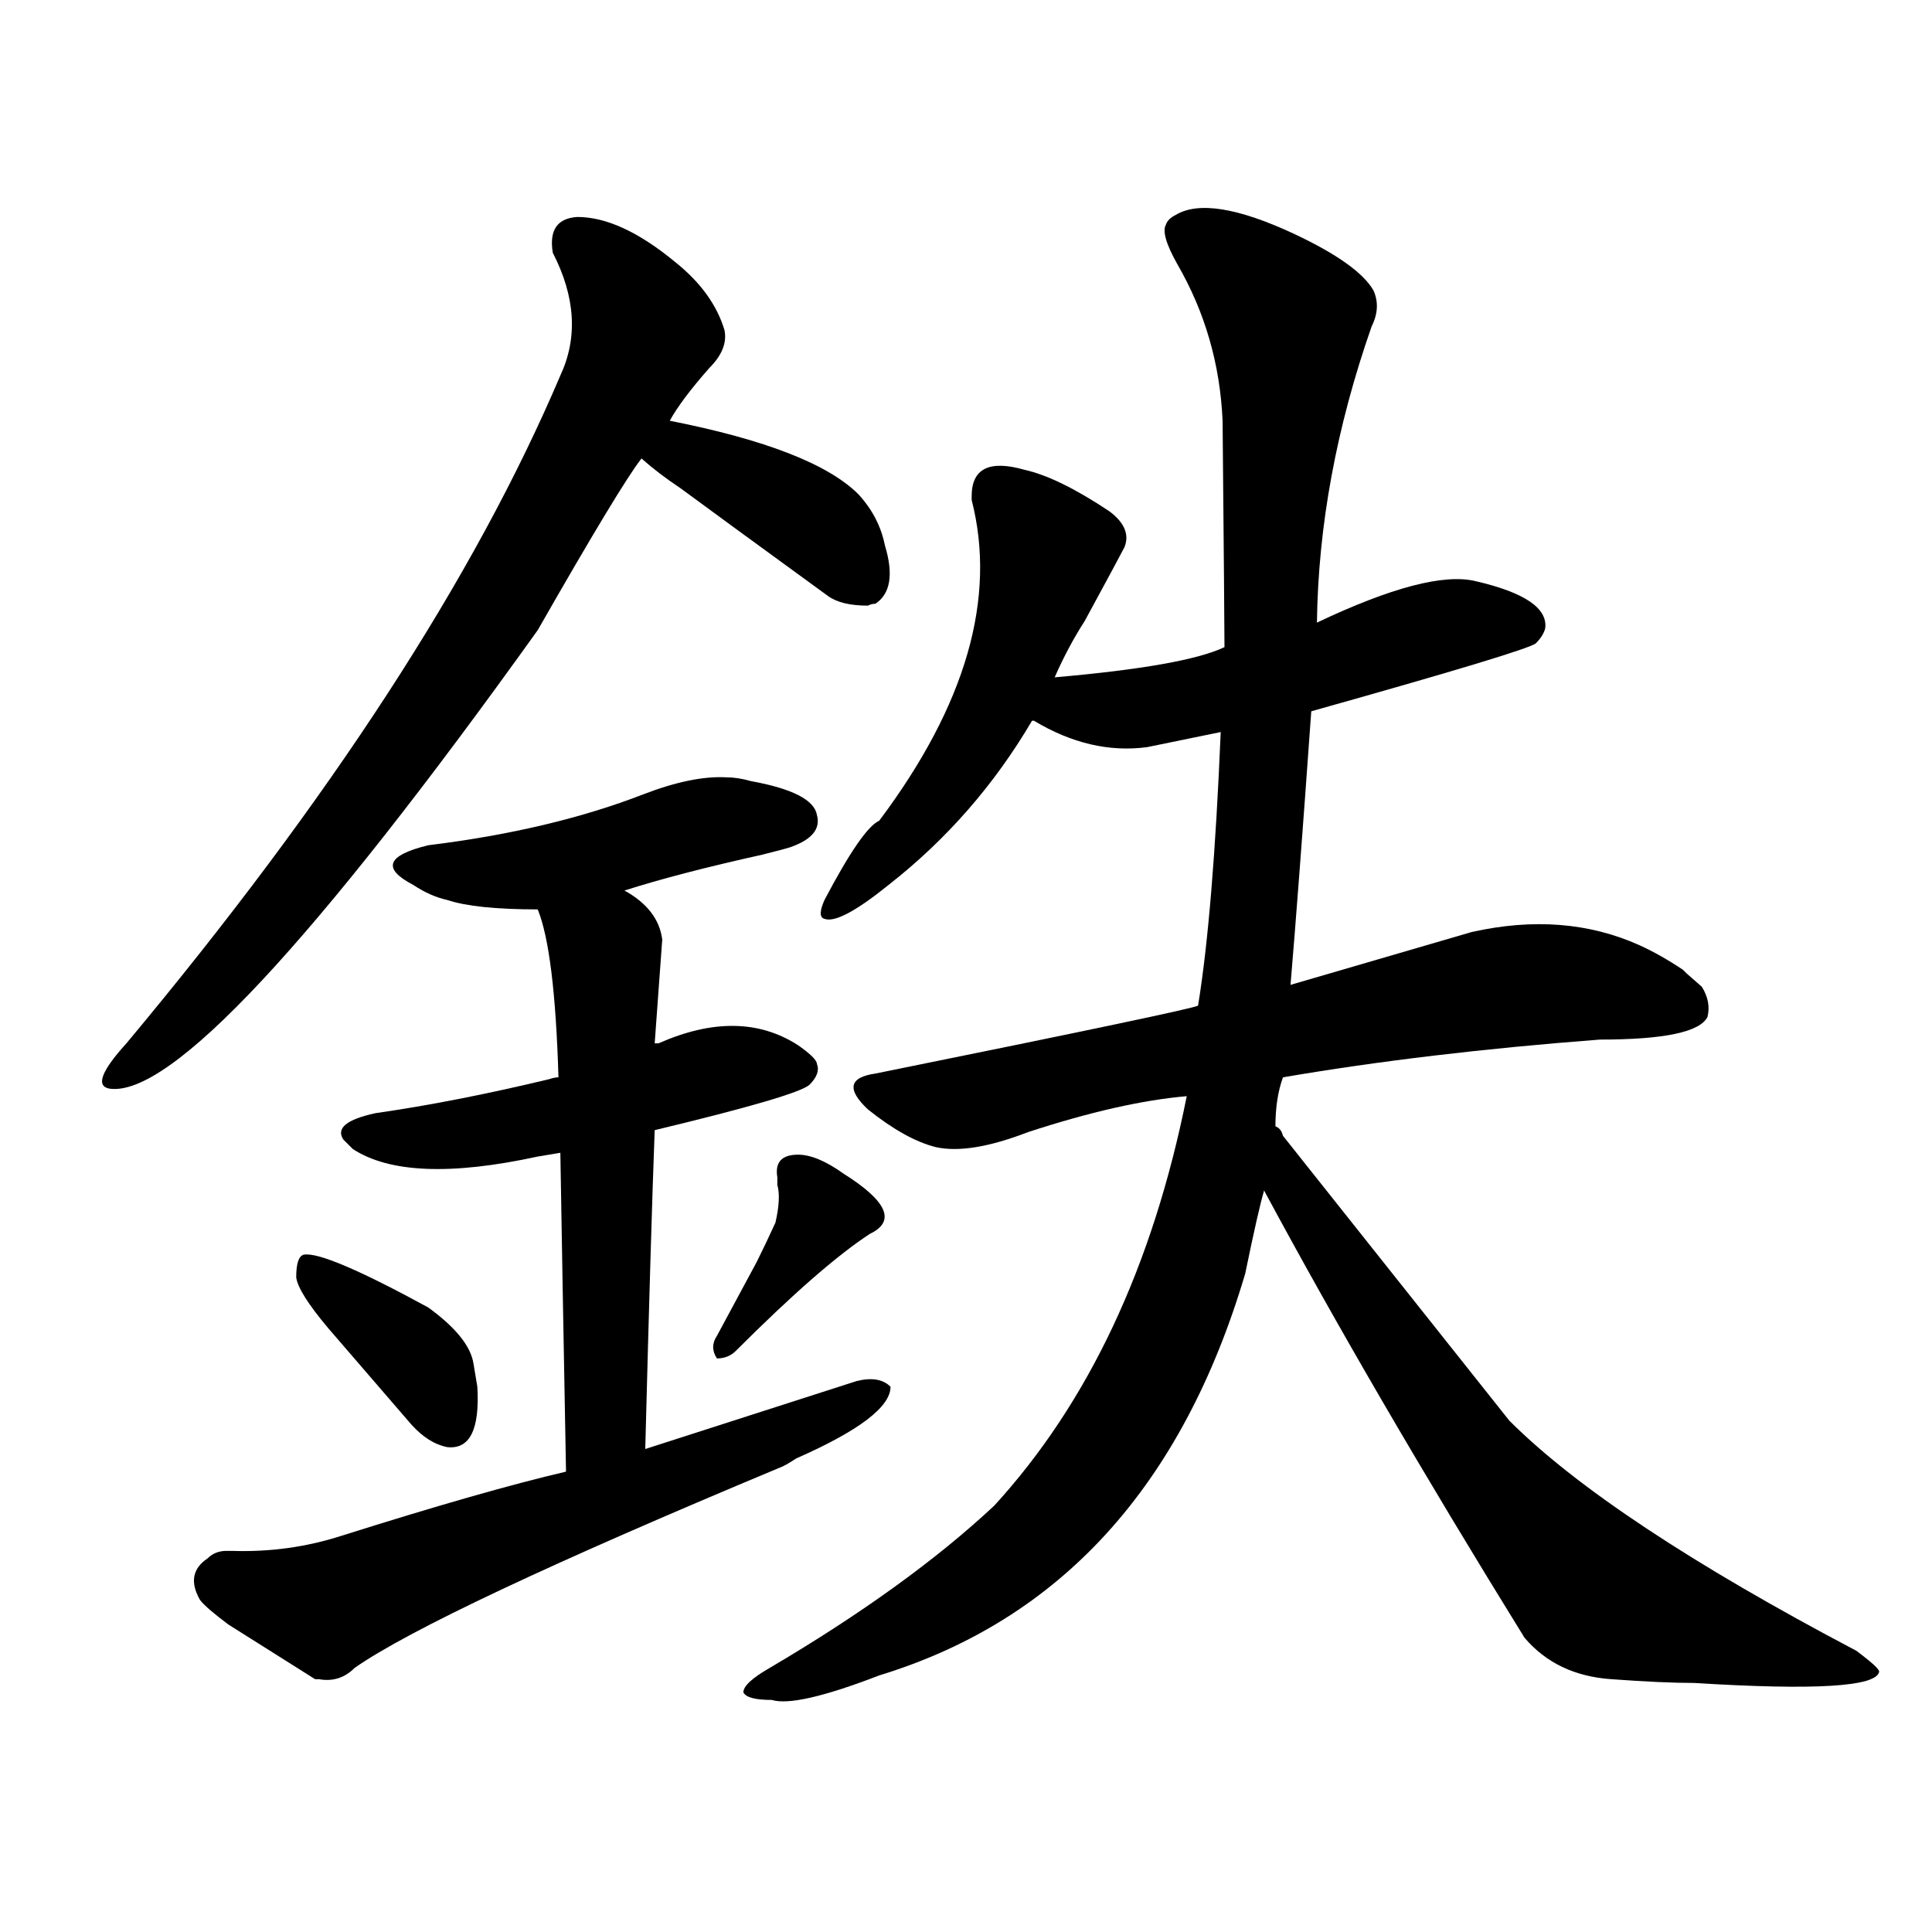 <svg version="1.1" viewBox="0 0 1024 1024" xmlns="http://www.w3.org/2000/svg">
  
  <g transform="scale(1, -1) translate(0, -900)">
    <style type="text/css">
        .origin {display:none;}
        .hide {display:none;}
        .stroke {fill: #000000;}
    </style>

    <path d="M 355 677 Q 361 688 376 705 Q 386 715 384 725 Q 378 745 358 761 Q 329 785 306 785 Q 290 784 293 766 Q 311 731 297 701 Q 229 541 67 347 Q 47 325 58 323 Q 106 316 285 566 Q 329 643 340 657 L 355 677 Z" fill="lightgray" class="stroke"/>
    <path d="M 340 657 Q 349 649 361 641 L 391 619 L 439 584 Q 446 579 460 579 Q 462 580 464 580 Q 476 588 469 611 Q 466 626 455 638 Q 431 662 355 677 C 326 683 317 677 340 657 Z" fill="lightgray" class="stroke"/>
    <path d="M 331 428 Q 359 437 404 447 Q 416 450 419 451 Q 436 457 433 468 Q 431 480 398 486 Q 391 488 385 488 Q 367 489 341 479 Q 292 460 227 452 Q 194 444 219 431 Q 228 425 237 423 Q 252 418 285 418 L 331 428 Z" fill="lightgray" class="stroke"/>
    <path d="M 347 301 Q 422 319 429 325 Q 435 331 433 336 Q 433 339 423 346 Q 392 366 349 347 L 347 347 L 296 329 Q 294 329 291 328 Q 241 316 199 310 Q 176 305 182 296 Q 184 294 187 291 Q 216 272 285 287 L 297 289 L 347 301 Z" fill="lightgray" class="stroke"/>
    <path d="M 342 132 Q 345 248 347 301 L 347 347 L 351 402 Q 349 418 331 428 C 306 445 276 447 285 418 Q 294 396 296 329 L 297 289 Q 298 228 300 120 C 301 90 341 102 342 132 Z" fill="lightgray" class="stroke"/>
    <path d="M 174 196 L 218 145 Q 227 135 237 133 Q 255 131 253 165 L 251 177 Q 249 191 227 207 Q 172 237 161 235 Q 157 234 157 223 Q 158 215 174 196 Z" fill="lightgray" class="stroke"/>
    <path d="M 380 180 Q 386 180 390 184 Q 435 229 461 246 Q 482 256 447 278 Q 433 288 423 288 Q 410 288 412 276 Q 412 273 412 272 Q 414 265 411 252 Q 406 241 401 231 L 380 192 Q 376 186 380 180 Z" fill="lightgray" class="stroke"/>
    <path d="M 123 78 L 120 78 Q 114 78 110 74 Q 98 66 106 52 Q 109 48 121 39 L 167 10 L 169 10 Q 180 8 188 16 Q 231 46 413 122 Q 416 123 422 127 Q 472 149 472 165 Q 466 171 454 168 L 342 132 L 300 120 Q 257 110 181 86 Q 153 77 123 78 Z" fill="lightgray" class="stroke"/>
    <path d="M 559 541 Q 566 557 575 571 Q 594 606 596 610 Q 600 620 588 629 Q 561 647 543 651 Q 515 659 515 637 L 515 635 Q 535 557 466 465 Q 457 461 437 423 Q 433 414 437 413 Q 445 410 471 431 Q 517 467 547 518 L 559 541 Z" fill="lightgray" class="stroke"/>
    <path d="M 695 523 Q 809 555 814 559 Q 818 563 819 567 Q 821 583 782 592 Q 757 598 698 570 L 649 557 Q 628 547 559 541 C 529 538 520 531 547 518 L 548 518 Q 578 500 608 504 L 647 512 L 695 523 Z" fill="lightgray" class="stroke"/>
    <path d="M 635 367 Q 632 365 464 331 Q 443 328 460 312 Q 480 296 496 292 Q 514 288 545 300 Q 594 316 629 319 L 680 329 Q 756 342 848 349 Q 899 349 905 361 Q 907 369 902 377 L 894 384 L 892 386 Q 880 394 869 399 Q 829 417 780 406 L 684 378 L 635 367 Z" fill="lightgray" class="stroke"/>
    <path d="M 647 512 Q 643 416 635 367 L 629 319 Q 602 184 527 102 Q 481 59 408 16 Q 394 8 394 3 Q 396 -1 409 -1 Q 422 -5 466 12 Q 610 56 660 225 Q 667 259 670 269 L 676 303 Q 676 318 680 329 L 684 378 Q 688 425 695 523 L 698 570 Q 699 647 727 727 Q 732 737 728 746 Q 720 760 686 776 Q 641 797 623 786 Q 619 784 618 781 Q 615 776 624 760 Q 646 722 648 677 Q 649 568 649 557 L 647 512 Z" fill="lightgray" class="stroke"/>
    <path d="M 670 269 Q 727 163 808 32 Q 825 12 854 10 Q 881 8 898 8 Q 994 2 996 14 Q 996 16 984 25 Q 853 94 800 147 L 680 298 Q 679 302 676 303 C 657 326 656 295 670 269 Z" fill="lightgray" class="stroke"/></g>
</svg>